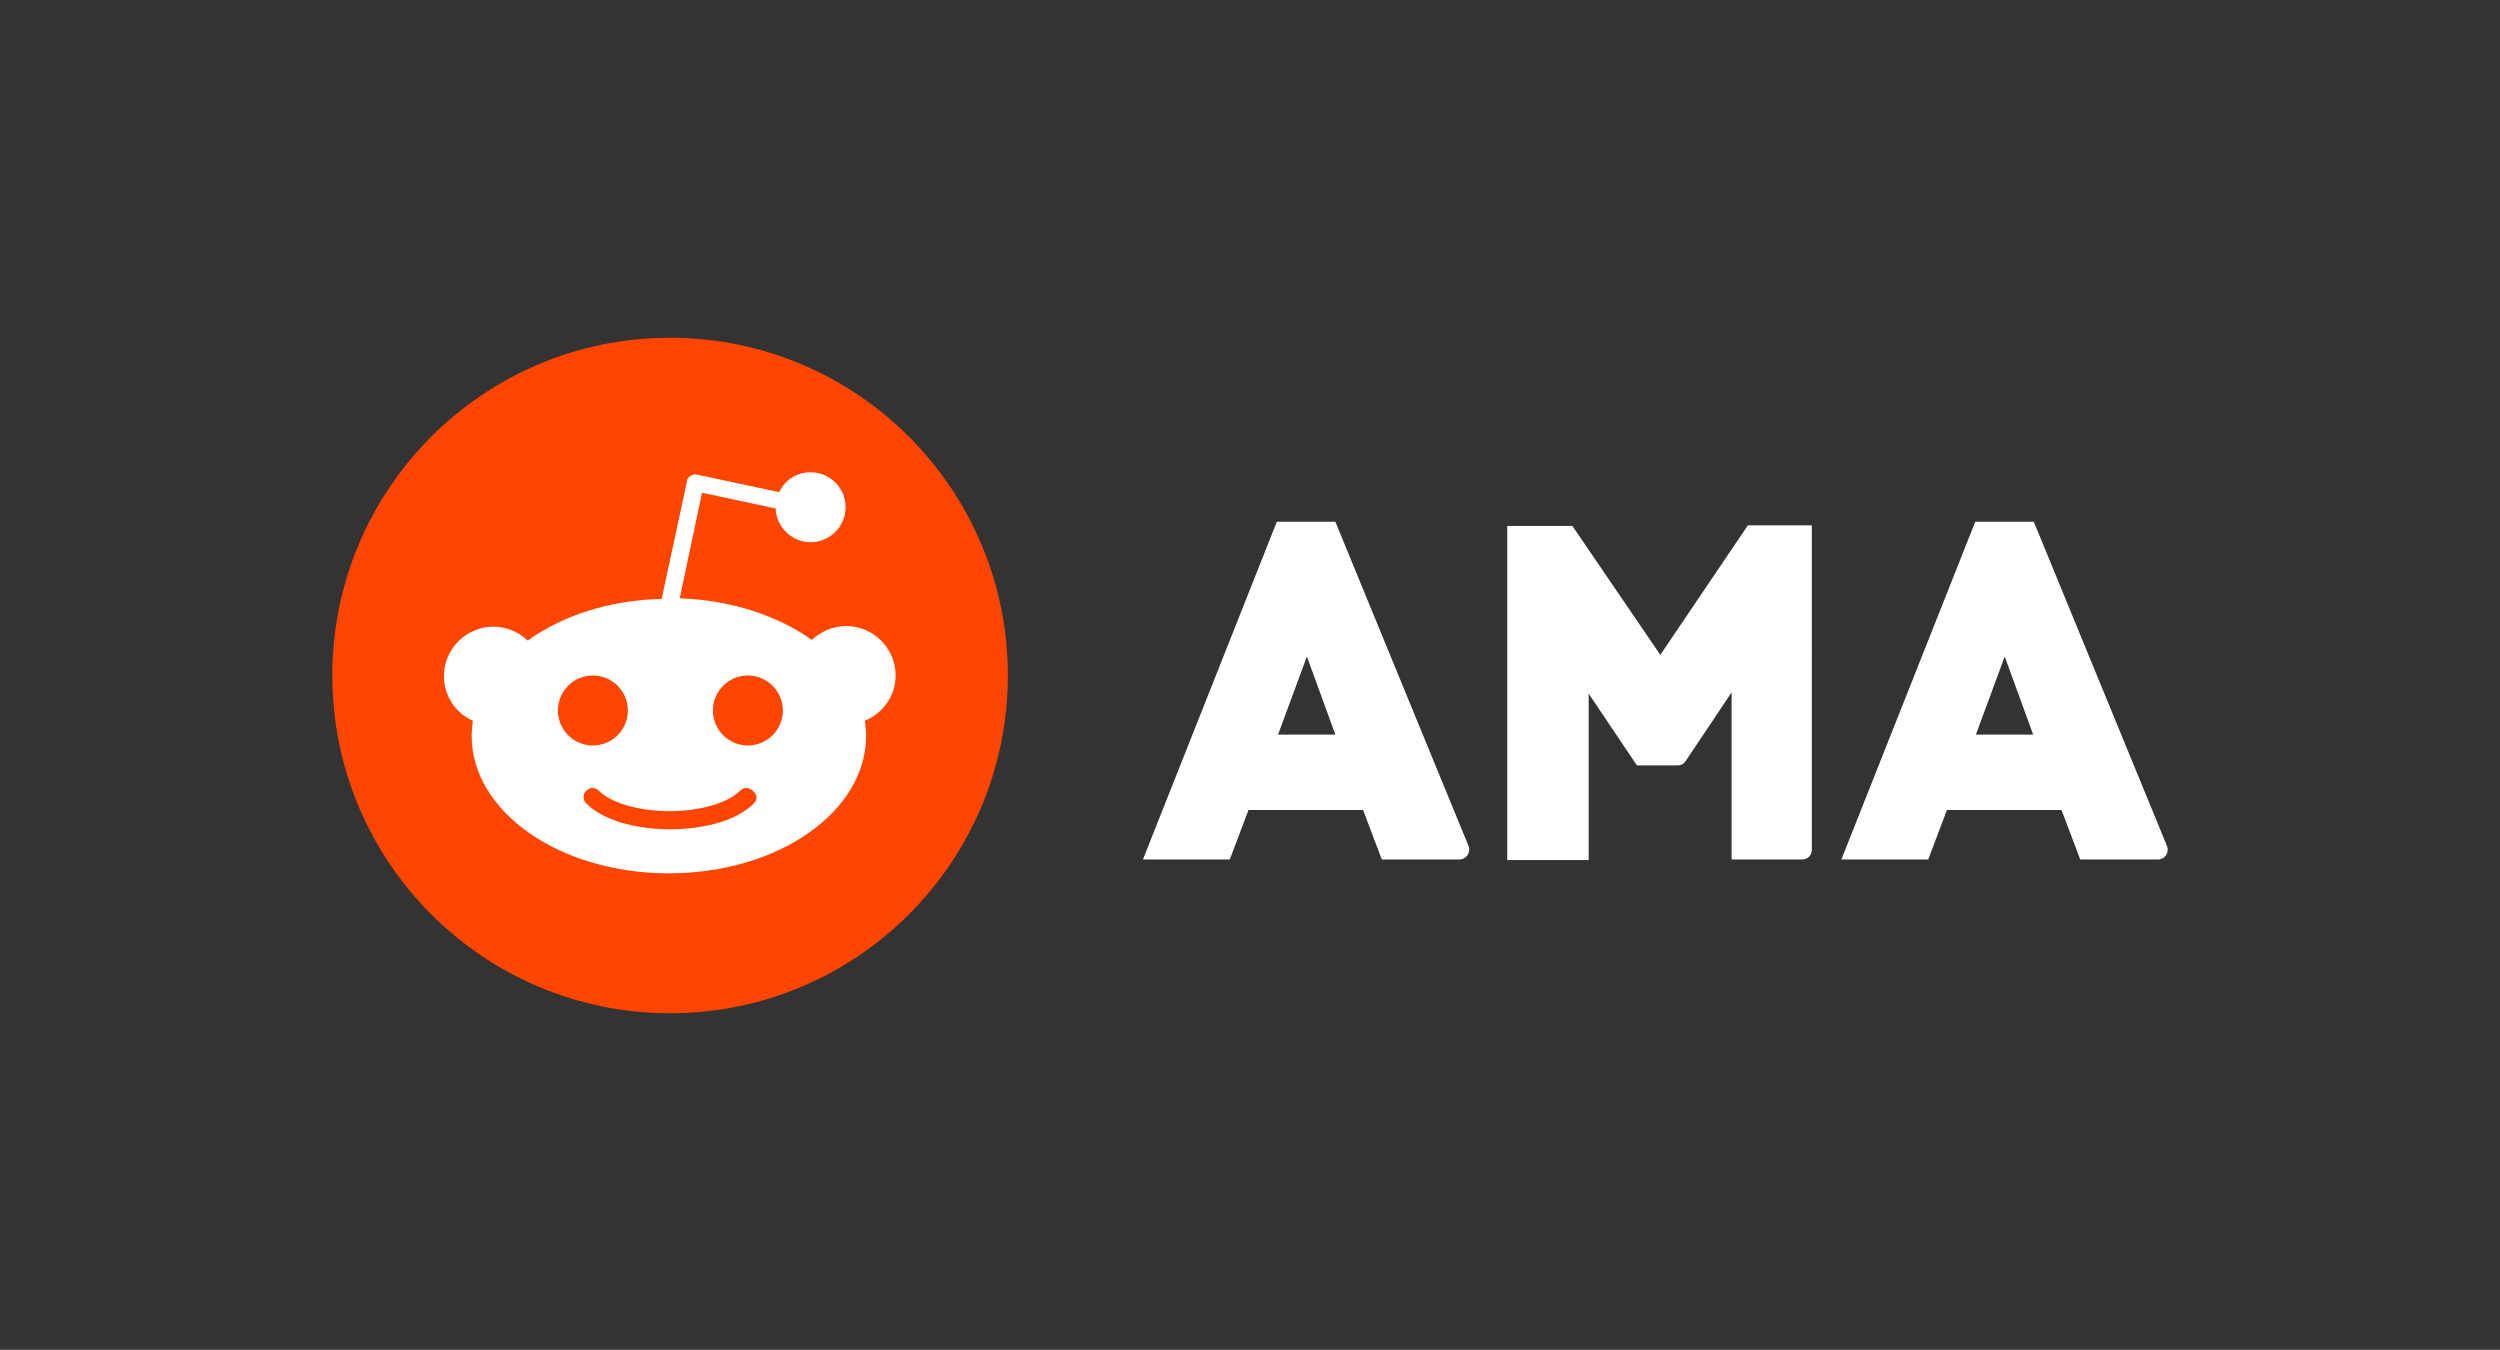 <?xml version="1.0" encoding="utf-8"?>
<!-- Generator: Adobe Illustrator 21.1.0, SVG Export Plug-In . SVG Version: 6.00 Build 0)  -->
<svg version="1.1" xmlns="http://www.w3.org/2000/svg" xmlns:xlink="http://www.w3.org/1999/xlink" x="0px" y="0px"
	 viewBox="0 0 414.5 223.8" style="enable-background:new 0 0 414.5 223.8;" xml:space="preserve">
<rect x="0" y="0" width="414.5" height="223.8" fill="#333333" stroke="none"/>
<style type="text/css">
	.st0{fill:#FF4500;}
	.st1{fill:#FFFFFF;}
	.st2{display:none;}
	.st3{display:inline;fill:none;stroke:#D8D8D8;stroke-width:0.5;stroke-miterlimit:10;}
</style>
<g id="Artwork">
	<g id="XMLID_66_">
		<g>
			<circle class="st0" cx="111.1" cy="112" r="56"/>
			<path class="st1" d="M148.5,112c0-4.5-3.7-8.2-8.2-8.2c-2.2,0-4.2,0.9-5.7,2.3c-5.6-4-13.3-6.6-21.9-6.9l3.7-17.5l12.2,2.6
				c0.1,3.1,2.7,5.6,5.8,5.6c3.2,0,5.8-2.6,5.8-5.8s-2.6-5.8-5.8-5.8c-2.3,0-4.3,1.3-5.2,3.3l-13.6-2.9c-0.4-0.1-0.8,0-1.1,0.2
				c-0.3,0.2-0.6,0.5-0.6,0.9l-4.2,19.5c-8.7,0.2-16.5,2.8-22.2,6.9c-1.5-1.4-3.5-2.3-5.7-2.3c-4.5,0-8.2,3.7-8.2,8.2
				c0,3.3,2,6.2,4.8,7.4c-0.1,0.8-0.2,1.6-0.2,2.5c0,12.6,14.6,22.8,32.7,22.8s32.7-10.2,32.7-22.8c0-0.8-0.1-1.6-0.2-2.5
				C146.5,118.2,148.5,115.3,148.5,112z M92.5,117.8c0-3.2,2.6-5.8,5.8-5.8c3.2,0,5.8,2.6,5.8,5.8c0,3.2-2.6,5.8-5.8,5.8
				C95.1,123.6,92.5,121,92.5,117.8z M125,133.2c-4,4-11.6,4.3-13.9,4.3c-2.2,0-9.9-0.3-13.9-4.3c-0.6-0.6-0.6-1.5,0-2.1
				c0.6-0.6,1.5-0.6,2.1,0c2.5,2.5,7.9,3.4,11.7,3.4c3.8,0,9.2-0.9,11.7-3.4c0.6-0.6,1.5-0.6,2.1,0
				C125.6,131.7,125.6,132.6,125,133.2z M124,123.6c-3.2,0-5.8-2.6-5.8-5.8c0-3.2,2.6-5.8,5.8-5.8c3.2,0,5.8,2.6,5.8,5.8
				C129.8,121,127.2,123.6,124,123.6z"/>
		</g>
	</g>
	<g>
		<g>
			<path class="st1" d="M221.4,86.5h-9.7l-22.2,56h14.4l3.1-8.2h19h0l3.1,8.2h12.9c1.1,0,1.9-1.2,1.5-2.2L221.4,86.5z M211.9,121.8
				l4.8-13l0,0.1l4.7,12.9H211.9z"/>
			<path class="st1" d="M359.3,140.3l-22.1-53.8h-9.7l-22.2,56h14.4l3.1-8.2h19h0l3.1,8.2h12.9C358.9,142.5,359.7,141.4,359.3,140.3
				z M327.6,121.8l4.8-13l0,0.1l4.7,12.9H327.6z"/>
		</g>
		<path class="st1" d="M275.4,108.4L275.4,108.4l-0.1,0.2l-14.6-21.4h-10.8v55.4h13.5V115l0,0l8,11.9h6.8c0.5,0,0.9-0.2,1.2-0.6
			l7.7-11.5v27.7h11.7c0.9,0,1.6-0.7,1.6-1.6V87.1h-10.6L275.4,108.4z"/>
	</g>
</g>
<g id="Spacing_Guides" class="st2">
	<rect class="st3" width="616.9" height="55.9"/>
	<rect y="167.8" class="st3" width="616.9" height="55.9"/>
	<rect x="0" class="st3" width="55.9" height="223.8"/>
	<rect x="561" class="st3" width="55.9" height="223.8"/>
</g>
</svg>
